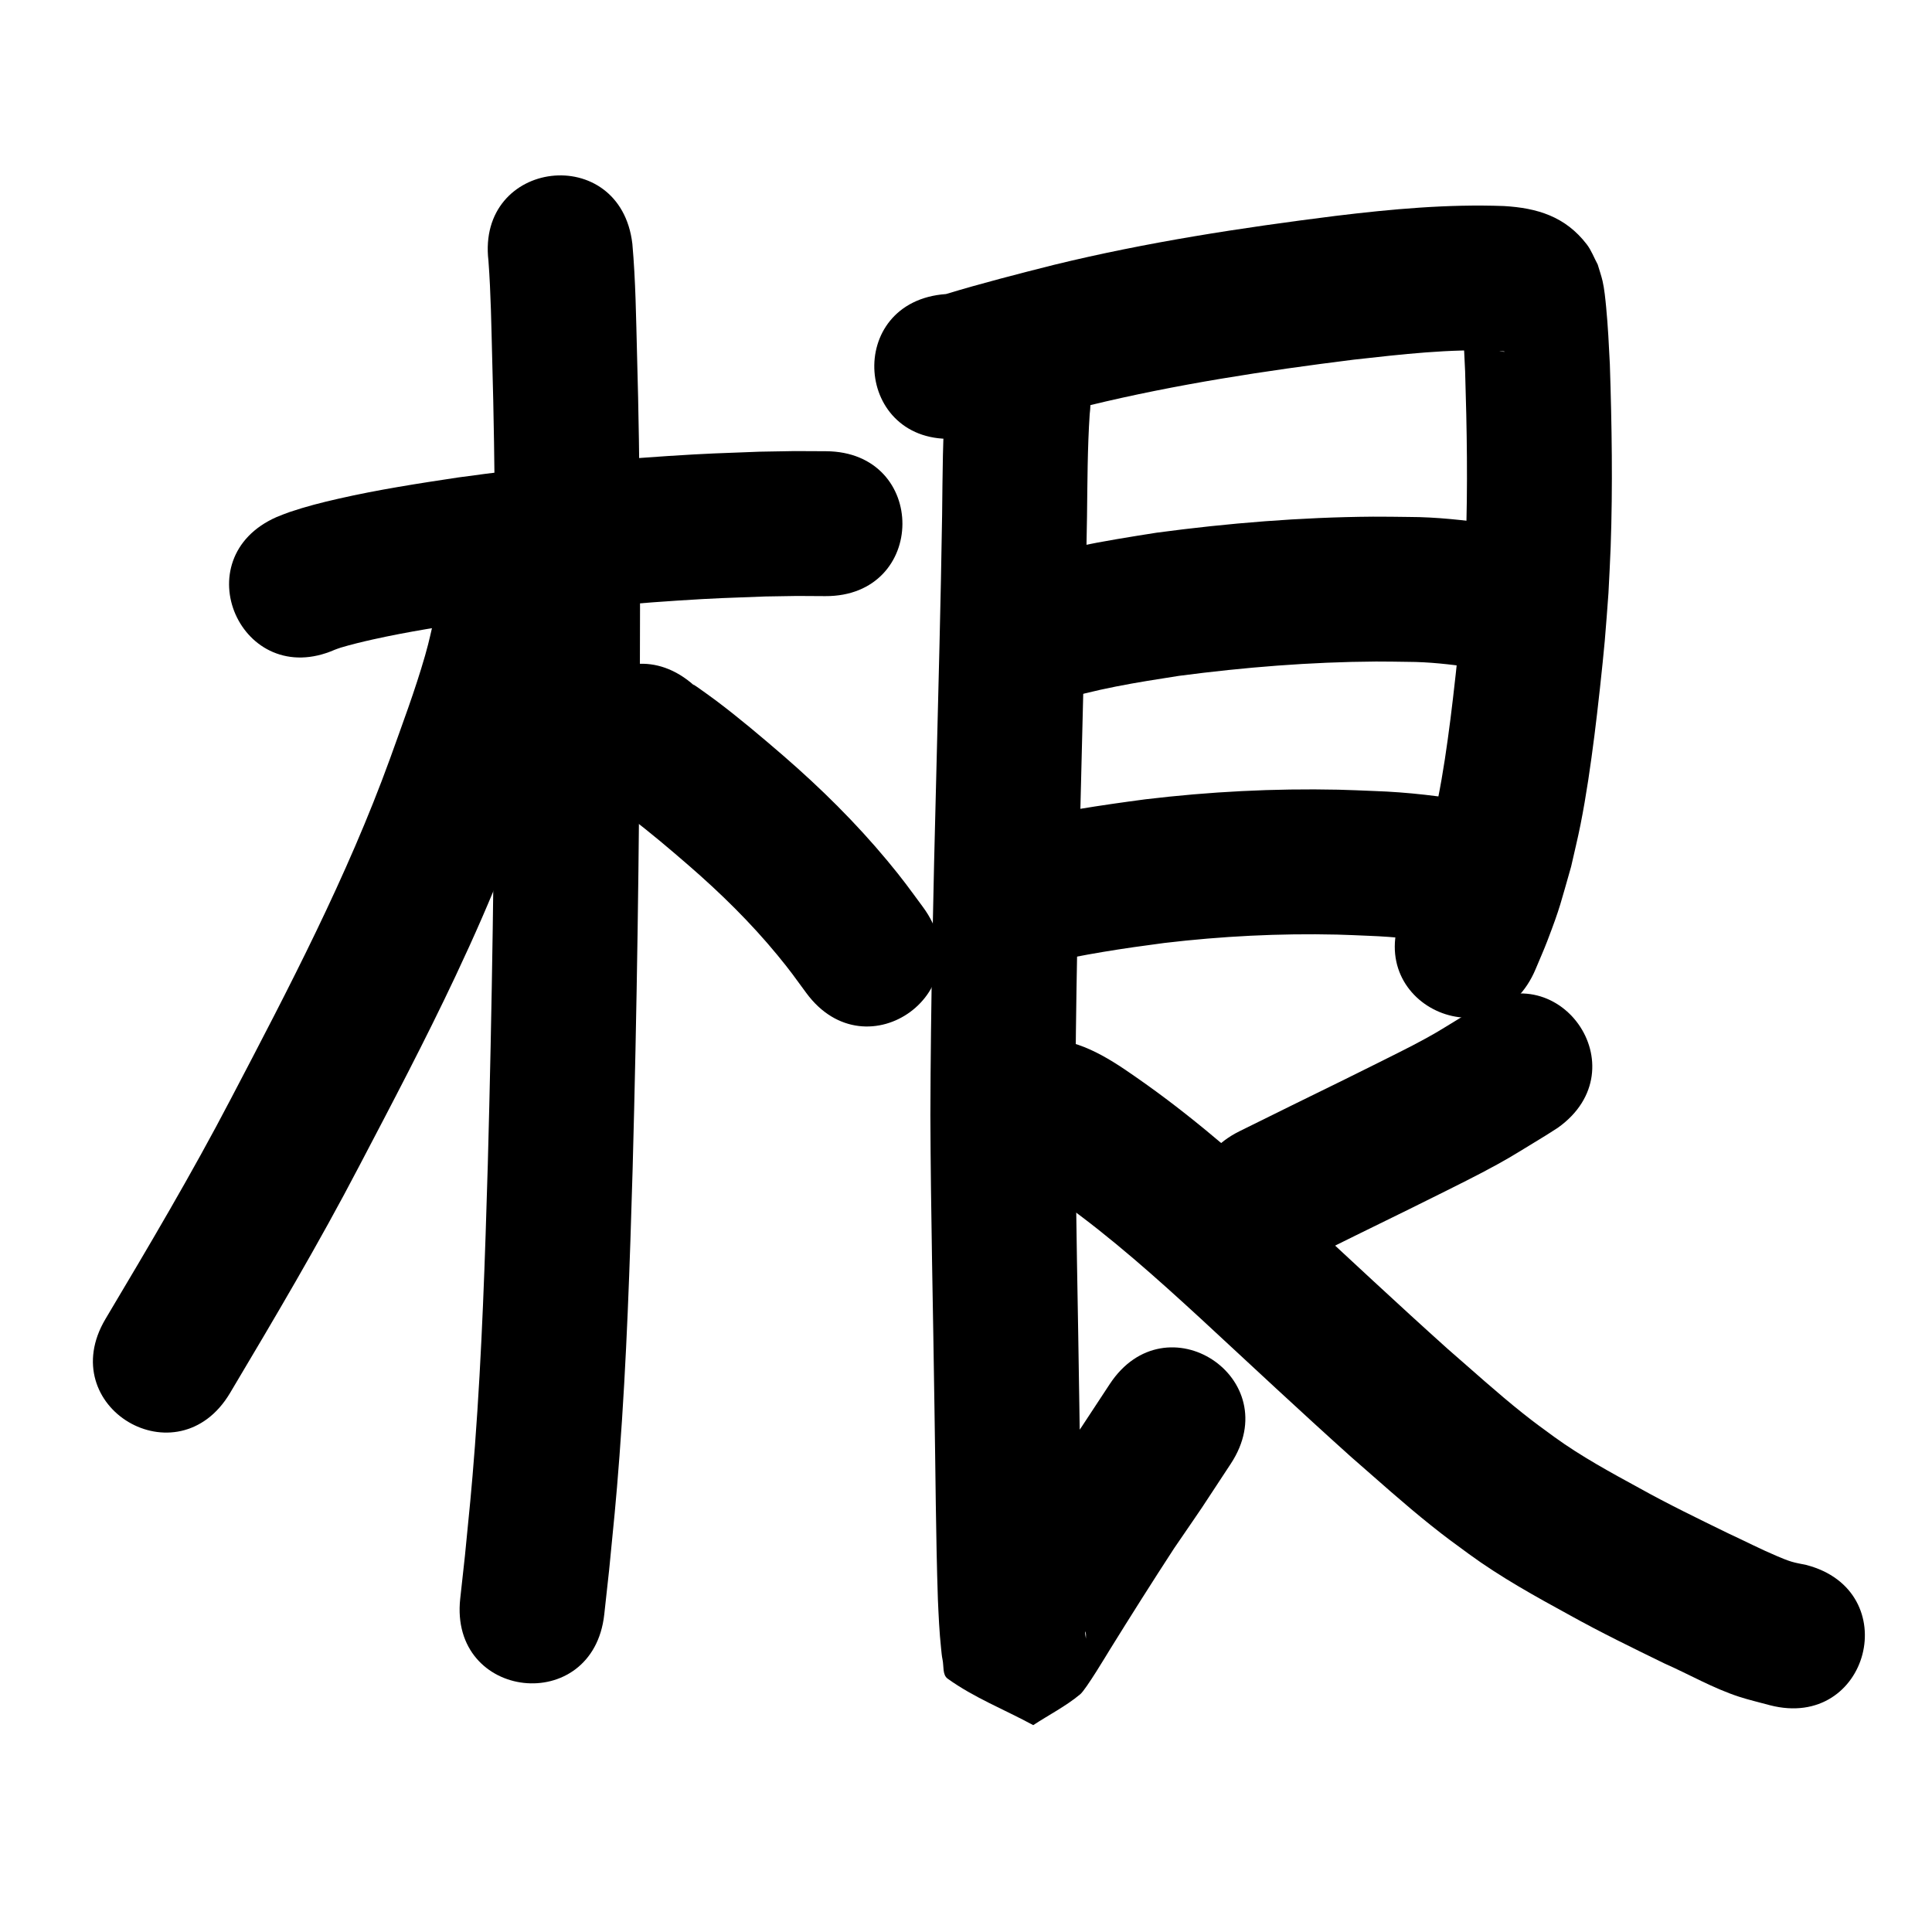 <?xml version="1.0" ?>
<svg xmlns="http://www.w3.org/2000/svg" viewBox="0 0 1000 1000">
<path d="m 173.373,336.274 c 0.973,-0.347 1.931,-0.738 2.919,-1.04 5.069,-1.545 11.897,-3.181 16.722,-4.254 18.347,-4.08 36.824,-6.925 55.405,-9.697 34.077,-4.657 68.312,-8.21 102.635,-10.439 19.654,-1.276 25.919,-1.389 45.016,-2.106 21.921,-0.342 11.576,-0.308 31.035,-0.183 53.032,0.304 53.462,-74.695 0.43,-74.999 v 0 c -21.639,-0.111 -10.206,-0.163 -34.297,0.236 -20.296,0.772 -26.876,0.893 -47.76,2.26 -36.178,2.368 -72.261,6.124 -108.177,11.06 -20.825,3.135 -41.556,6.328 -62.101,11.015 -9.147,2.087 -16.535,3.966 -25.309,6.908 -2.258,0.757 -4.445,1.711 -6.667,2.566 -48.559,21.318 -18.411,89.992 30.149,68.673 z"/>
<path d="m 252.818,134.948 c 1.266,16.916 1.495,33.901 1.945,50.854 1.643,57.496 1.629,115.018 1.413,172.532 -0.317,81.493 -1.483,162.974 -3.693,244.437 -1.426,48.611 -3.008,97.232 -6.669,145.736 -1.759,23.31 -2.924,33.933 -5.164,56.741 -0.813,7.397 -1.625,14.795 -2.438,22.192 -5.785,52.716 68.767,60.898 74.552,8.182 v 0 c 0.843,-7.685 1.685,-15.369 2.528,-23.054 2.337,-23.862 3.518,-34.623 5.354,-59.047 3.72,-49.497 5.362,-99.112 6.809,-148.717 2.223,-82.047 3.403,-164.111 3.72,-246.188 0.218,-58.272 0.226,-116.552 -1.438,-174.806 -0.511,-19.218 -0.724,-38.486 -2.435,-57.643 -6.21,-52.668 -80.694,-43.886 -74.484,8.782 z"/>
<path d="m 226.925,312.51 c -0.629,2.23 -1.308,4.446 -1.887,6.689 -2.193,8.495 -2.478,11.263 -5.008,20.084 -5.197,18.115 -11.874,35.818 -18.216,53.546 -22.167,61.026 -52.29,118.629 -82.37,176.015 -20.205,38.726 -42.489,76.301 -64.827,113.818 -27.129,45.569 37.315,83.935 64.444,38.366 v 0 c 23.028,-38.685 45.981,-77.441 66.813,-117.37 17.091,-32.617 34.263,-65.208 49.953,-98.533 10.101,-21.453 17.433,-38.341 26.229,-60.209 3.58,-8.899 6.92,-17.893 10.38,-26.839 9.614,-26.91 19.595,-53.803 25.625,-81.802 16.804,-50.3 -54.331,-74.065 -71.135,-23.765 z"/>
<path d="m 309.278,410.697 c 1.92,1.472 3.806,2.99 5.76,4.417 11.775,8.603 -1.584,-1.7 11.353,8.075 10.347,7.818 20.168,16.194 29.972,24.675 16.542,14.334 32.181,29.667 46.095,46.581 6.691,8.134 8.899,11.36 14.894,19.537 31.445,42.705 91.839,-1.765 60.394,-44.47 v 0 c -7.376,-9.983 -10.212,-14.092 -18.447,-23.997 -16.365,-19.684 -34.587,-37.674 -53.928,-54.425 -11.412,-9.833 -22.846,-19.529 -34.897,-28.578 -0.233,-0.175 -9.494,-6.974 -11.577,-8.237 -0.225,-0.137 0.328,0.413 0.492,0.619 -39.459,-35.433 -89.569,20.369 -50.11,55.803 z"/>
<path d="m 494.97,227.015 c 1.882,-0.242 3.78,-0.387 5.647,-0.726 10.276,-1.867 20.287,-5.121 30.335,-7.89 17.391,-4.792 14.419,-3.929 32.886,-8.581 45.044,-10.941 90.89,-17.906 136.842,-23.657 24.785,-2.747 49.725,-5.716 74.705,-4.575 1.108,0.114 2.225,0.161 3.325,0.342 0.08,0.013 -0.09,0.188 -0.17,0.175 -1.211,-0.195 -2.447,-0.349 -3.594,-0.781 -5.823,-2.191 -8.922,-4.435 -13.315,-9.408 -1.636,-1.851 -2.629,-4.184 -3.943,-6.276 -0.404,-1.003 -0.716,-2.049 -1.212,-3.01 -0.085,-0.164 -0.069,0.367 -0.057,0.552 0.068,1.102 0.201,2.2 0.296,3.3 0.178,2.068 0.369,4.136 0.523,6.206 0.669,8.958 0.641,9.862 1.109,19.541 0.929,29.716 1.424,59.486 0.349,89.207 -0.265,7.336 -0.719,14.664 -1.078,21.996 -0.589,7.485 -1.087,14.978 -1.766,22.455 -1.096,12.063 -3.535,34.091 -5.072,46.088 -1.799,14.043 -3.783,27.969 -6.574,41.853 -1.228,6.11 -2.774,12.152 -4.161,18.228 -3.349,14.006 -8.767,27.305 -14.36,40.517 -20.484,48.917 48.696,77.886 69.18,28.969 v 0 c 2.011,-4.844 4.159,-9.633 6.034,-14.531 6.856,-17.903 6.829,-19.412 12.305,-38.437 1.626,-7.271 3.429,-14.504 4.879,-21.812 3.021,-15.228 5.223,-30.666 7.188,-46.059 1.662,-13.021 4.19,-35.993 5.355,-48.988 0.735,-8.209 1.27,-16.435 1.905,-24.652 0.382,-7.98 0.865,-15.955 1.147,-23.939 1.116,-31.504 0.601,-63.061 -0.419,-94.558 -0.489,-9.892 -0.979,-19.771 -1.923,-29.633 -0.374,-3.908 -0.948,-9.681 -1.854,-13.493 -0.685,-2.882 -1.674,-5.683 -2.51,-8.525 -1.889,-3.478 -3.256,-7.295 -5.667,-10.434 -11.082,-14.43 -25.631,-18.828 -42.888,-19.832 -29.119,-1.077 -58.176,1.594 -87.066,5.096 -48.984,6.155 -97.85,13.632 -145.856,25.353 -18.641,4.709 -37.558,9.562 -55.854,15.109 -52.899,3.77 -47.567,78.58 5.332,74.81 z"/>
<path d="m 545.499,363.495 c 21.04,-6.869 42.983,-10.298 64.789,-13.683 33.789,-4.437 67.837,-7.191 101.928,-7.405 5.47,-0.034 10.94,0.11 16.409,0.165 11.02,0.029 21.94,1.261 32.82,2.849 52.518,7.375 62.948,-66.896 10.431,-74.271 v 0 c -14.124,-1.93 -28.287,-3.544 -42.573,-3.575 -6.225,-0.051 -12.449,-0.199 -18.674,-0.151 -37.434,0.285 -74.824,3.326 -111.916,8.287 -27.327,4.293 -54.878,8.748 -81.014,18.127 -49.255,19.658 -21.454,89.315 27.801,69.657 z"/>
<path d="m 539.673,498.904 c 20.744,-4.875 41.803,-8.061 62.915,-10.817 29.7,-3.518 59.646,-5.043 89.55,-4.345 5.378,0.126 10.75,0.413 16.126,0.62 14.161,0.529 28.233,2.045 42.15,4.669 52.166,9.552 65.674,-64.221 13.509,-73.773 v 0 c -17.549,-3.149 -35.002,-5.238 -52.852,-5.843 -6.104,-0.223 -12.205,-0.538 -18.312,-0.67 -33.376,-0.72 -66.796,1.013 -99.94,4.982 -23.09,3.05 -46.131,6.525 -68.828,11.836 -51.861,11.088 -36.18,84.431 15.681,73.342 z"/>
<path d="m 489.601,205.093 c -1.781,20.397 -1.696,40.906 -1.964,61.363 -0.689,45.533 -1.964,91.055 -3.069,136.579 -1.495,58.079 -2.85,116.156 -3.002,174.256 0.174,50.632 1.432,101.252 2.117,151.879 0.562,32.868 0.672,65.745 1.764,98.602 0.38,8.453 0.739,16.92 1.649,25.337 0.214,1.982 0.346,3.983 0.765,5.932 0.712,3.312 -0.125,7.837 2.622,9.82 13.631,9.838 29.548,16.041 44.321,24.062 8.104,-5.324 16.863,-9.764 24.312,-15.972 2.956,-2.463 13.868,-20.74 15.42,-23.242 10.895,-17.565 21.917,-35.015 33.201,-52.335 19.353,-28.301 9.566,-13.724 29.322,-43.756 29.136,-44.312 -33.531,-85.517 -62.667,-41.205 v 0 c -19.316,29.391 -9.483,14.711 -29.505,44.036 -15.9,24.431 -10.445,15.785 -24.951,39.029 -14.26,22.851 -4.403,7.028 -14.927,24.236 -0.837,1.368 -4.082,4.526 -2.54,4.084 6.31,-1.807 11.857,-5.634 17.785,-8.45 13.671,8.239 27.986,15.492 41.012,24.717 1.378,0.976 0.535,3.338 0.927,4.981 0.221,0.926 -0.306,-1.88 -0.413,-2.826 -0.788,-6.957 -1.039,-13.963 -1.374,-20.952 -1.086,-32.36 -1.158,-64.741 -1.729,-97.113 -0.68,-50.225 -1.922,-100.442 -2.11,-150.672 0.145,-57.557 1.505,-115.091 2.98,-172.628 1.112,-45.803 2.394,-91.605 3.085,-137.417 0.231,-17.676 0.226,-35.375 1.388,-53.022 6.592,-52.622 -67.826,-61.945 -74.418,-9.323 z"/>
<path d="m 762.828,522.642 c -3.976,2.289 -0.574,0.312 -8.309,5.03 -10.481,6.394 -11.984,7.485 -23.48,13.519 -6.689,3.511 -28.943,14.506 -34.926,17.476 -18.193,8.892 -36.355,17.846 -54.501,26.833 -47.524,23.537 -14.238,90.746 33.286,67.209 v 0 c 18.169,-8.999 36.355,-17.963 54.57,-26.868 8.624,-4.283 29.171,-14.413 37.832,-19 12.841,-6.8 15.155,-8.354 26.401,-15.219 8.354,-5.099 5.488,-3.312 12.655,-7.905 43.187,-30.779 -0.341,-91.855 -43.529,-61.076 z"/>
<path d="m 538.869,612.621 c -0.129,0.327 -4.052,-0.696 -3.639,-0.243 0.592,0.649 1.474,0.957 2.207,1.44 1.722,1.134 3.465,2.238 5.161,3.411 2.441,1.688 4.832,3.446 7.248,5.169 25.422,18.19 48.739,39.058 71.72,60.184 25.805,23.881 51.472,47.911 77.63,71.406 13.743,11.948 27.253,24.19 41.492,35.555 8.053,6.427 11.305,8.7 19.492,14.724 16.515,12.08 34.446,21.986 52.368,31.778 16.01,8.909 32.488,16.919 48.948,24.95 12.854,5.675 25.204,12.855 38.617,17.222 5.255,1.711 10.654,2.938 15.982,4.407 51.342,13.284 70.129,-59.324 18.787,-72.609 v 0 c -2.508,-0.558 -5.064,-0.933 -7.523,-1.675 -2.546,-0.768 -5.004,-1.809 -7.454,-2.842 -8.647,-3.646 -17.007,-7.977 -25.522,-11.909 -15.426,-7.526 -30.881,-15.009 -45.882,-23.365 -14.996,-8.188 -30.07,-16.363 -43.931,-26.409 -6.469,-4.739 -9.974,-7.211 -16.283,-12.231 -13.392,-10.655 -26.054,-22.191 -38.979,-33.396 -25.951,-23.301 -51.395,-47.155 -77,-70.834 -25.335,-23.264 -51.09,-46.182 -79.137,-66.176 -14.77,-10.394 -29.992,-21.594 -48.563,-23.336 -52.877,-4.058 -58.617,70.722 -5.739,74.78 z"/>
</svg>
